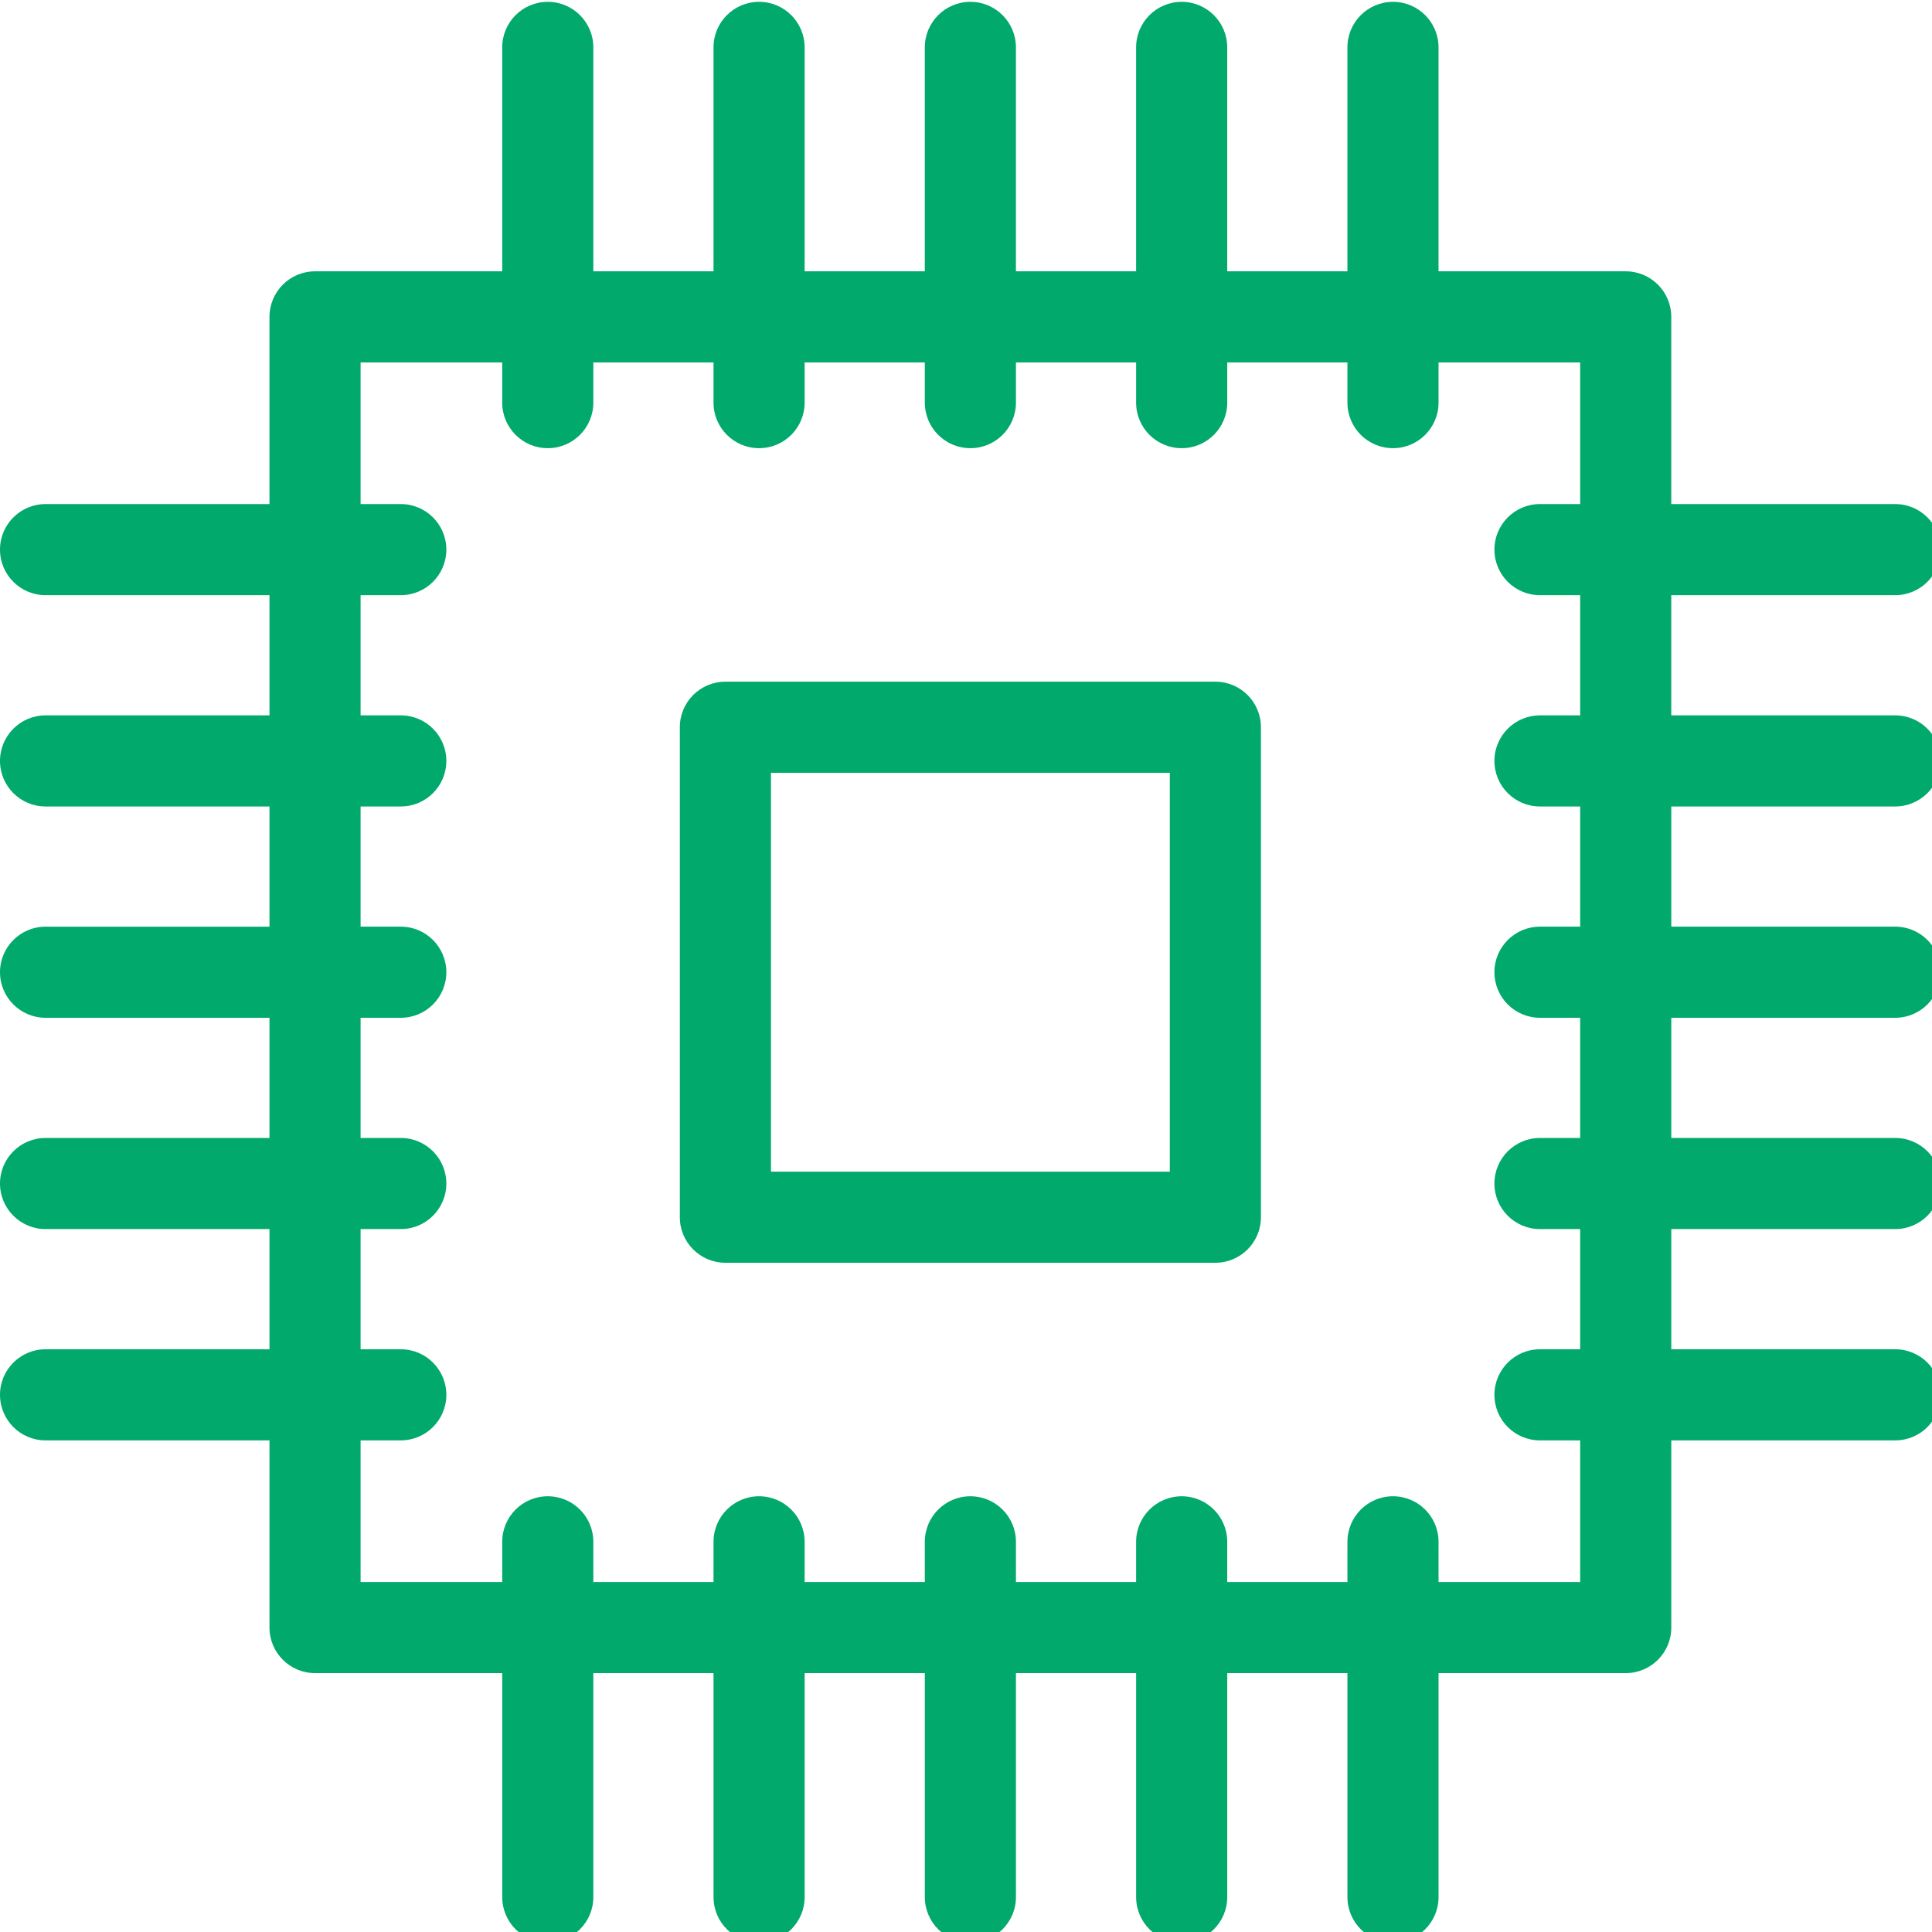 <?xml version="1.0" encoding="UTF-8" standalone="no"?>
<!-- Created with Inkscape (http://www.inkscape.org/) -->

<svg
   xmlns:dc="http://purl.org/dc/elements/1.1/"
   xmlns:cc="http://creativecommons.org/ns#"
   xmlns:rdf="http://www.w3.org/1999/02/22-rdf-syntax-ns#"
   xmlns:svg="http://www.w3.org/2000/svg"
   xmlns="http://www.w3.org/2000/svg"
   xmlns:sodipodi="http://sodipodi.sourceforge.net/DTD/sodipodi-0.dtd"
   xmlns:inkscape="http://www.inkscape.org/namespaces/inkscape"
   width="64"
   height="64"
   id="svg2"
   version="1.1"
   inkscape:version="0.48.4 r9939"
   sodipodi:docname="logo.svg">
  <defs
     id="defs4" />
  <sodipodi:namedview
     id="base"
     pagecolor="#ffffff"
     bordercolor="#666666"
     borderopacity="1.0"
     inkscape:pageopacity="0.0"
     inkscape:pageshadow="2"
     inkscape:zoom="1.979899"
     inkscape:cx="187.59608"
     inkscape:cy="90.837081"
     inkscape:document-units="px"
     inkscape:current-layer="layer1"
     showgrid="false"
     inkscape:window-width="1366"
     inkscape:window-height="705"
     inkscape:window-x="-8"
     inkscape:window-y="-8"
     inkscape:window-maximized="1"
     width="64px" />
  <g
     inkscape:label="Layer 1"
     inkscape:groupmode="layer"
     id="layer1"
     transform="translate(0,-988.362)">
    <g
       id="g3214"
       transform="matrix(0.108,0,0,0.108,0,975.106)">
	<path
   id="path3216"
   d="m 581.306,370.107 c 7.718,0 13.974,-6.256 13.974,-13.974 0,-7.718 -6.256,-13.974 -13.974,-13.974 h -68.684 v -36.864 h 68.684 c 7.718,0 13.974,-6.256 13.974,-13.974 0,-7.718 -6.256,-13.974 -13.974,-13.974 h -68.684 v -57.413 c 0,-7.718 -6.256,-13.974 -13.974,-13.974 h -57.412 v -68.684 c 0,-7.718 -6.256,-13.974 -13.974,-13.974 -7.718,0 -13.974,6.256 -13.974,13.974 v 68.684 h -36.865 v -68.684 c 0,-7.718 -6.257,-13.974 -13.974,-13.974 -7.718,0 -13.975,6.256 -13.975,13.974 v 68.684 h -36.862 v -68.684 c 0,-7.718 -6.256,-13.974 -13.974,-13.974 -7.718,0 -13.974,6.256 -13.974,13.974 V 205.96 H 246.8 v -68.684 c 0,-7.718 -6.256,-13.974 -13.974,-13.974 -7.718,0 -13.974,6.256 -13.974,13.974 V 205.96 H 181.99 v -68.684 c 0,-7.718 -6.256,-13.974 -13.974,-13.974 -7.718,0 -13.974,6.256 -13.974,13.974 V 205.96 H 96.631 c -7.718,0 -13.974,6.256 -13.974,13.974 v 57.413 H 13.974 C 6.256,277.349 0,283.604 0,291.322 c 0,7.718 6.256,13.974 13.974,13.974 H 82.658 V 342.16 H 13.974 C 6.256,342.16 0,348.416 0,356.134 c 0,7.717 6.256,13.974 13.974,13.974 h 68.684 v 36.864 H 13.974 C 6.256,406.971 0,413.228 0,420.945 c 0,7.718 6.256,13.974 13.974,13.974 h 68.684 v 36.863 H 13.974 C 6.256,471.783 0,478.039 0,485.757 c 0,7.717 6.256,13.973 13.974,13.973 h 68.684 v 36.865 H 13.974 C 6.256,536.595 0,542.851 0,550.568 c 0,7.719 6.256,13.975 13.974,13.975 h 68.684 v 57.412 c 0,7.717 6.256,13.973 13.974,13.973 h 57.412 v 68.684 c 0,7.719 6.256,13.975 13.974,13.975 7.718,0 13.974,-6.256 13.974,-13.975 v -68.684 h 36.864 v 68.684 c 0,7.719 6.256,13.975 13.974,13.975 7.718,0 13.974,-6.256 13.974,-13.975 v -68.684 h 36.864 v 68.684 c 0,7.719 6.256,13.975 13.974,13.975 7.718,0 13.974,-6.256 13.974,-13.975 v -68.684 h 36.862 v 68.684 c 0,7.719 6.257,13.975 13.975,13.975 7.717,0 13.974,-6.256 13.974,-13.975 v -68.684 h 36.863 v 68.684 c 0,7.719 6.257,13.975 13.975,13.975 7.717,0 13.974,-6.256 13.974,-13.975 v -68.684 h 57.412 c 7.718,0 13.974,-6.256 13.974,-13.973 v -57.412 h 68.685 c 7.718,0 13.974,-6.256 13.974,-13.975 0,-7.717 -6.256,-13.973 -13.974,-13.973 H 512.626 V 499.73 h 68.684 c 7.718,0 13.974,-6.256 13.974,-13.973 0,-7.719 -6.256,-13.975 -13.974,-13.975 h -68.684 v -36.863 h 68.684 c 7.718,0 13.974,-6.256 13.974,-13.974 0,-7.718 -6.256,-13.974 -13.974,-13.974 h -68.684 v -36.864 h 68.68 z m -96.631,36.864 h -12.326 c -7.718,0 -13.974,6.256 -13.974,13.974 0,7.718 6.256,13.974 13.974,13.974 h 12.326 v 36.863 h -12.326 c -7.718,0 -13.974,6.256 -13.974,13.975 0,7.717 6.256,13.973 13.974,13.973 h 12.326 v 36.865 h -12.326 c -7.718,0 -13.974,6.256 -13.974,13.973 0,7.719 6.256,13.975 13.974,13.975 h 12.326 v 43.438 h -43.438 v -12.326 c 0,-7.717 -6.256,-13.973 -13.974,-13.973 -7.718,0 -13.974,6.256 -13.974,13.973 v 12.326 h -36.865 v -12.326 c 0,-7.717 -6.257,-13.973 -13.974,-13.973 -7.718,0 -13.975,6.256 -13.975,13.973 v 12.326 h -36.862 v -12.326 c 0,-7.717 -6.256,-13.973 -13.974,-13.973 -7.718,0 -13.974,6.256 -13.974,13.973 v 12.326 h -36.864 v -12.326 c 0,-7.717 -6.256,-13.973 -13.974,-13.973 -7.718,0 -13.974,6.256 -13.974,13.973 v 12.326 H 181.99 v -12.326 c 0,-7.717 -6.256,-13.973 -13.974,-13.973 -7.718,0 -13.974,6.256 -13.974,13.973 v 12.326 h -43.438 v -43.438 h 12.326 c 7.718,0 13.974,-6.256 13.974,-13.975 0,-7.717 -6.256,-13.973 -13.974,-13.973 H 110.604 V 499.73 h 12.326 c 7.718,0 13.974,-6.256 13.974,-13.973 0,-7.719 -6.256,-13.975 -13.974,-13.975 h -12.326 v -36.863 h 12.326 c 7.718,0 13.974,-6.256 13.974,-13.974 0,-7.718 -6.256,-13.974 -13.974,-13.974 h -12.326 v -36.864 h 12.326 c 7.718,0 13.974,-6.256 13.974,-13.974 0,-7.718 -6.256,-13.974 -13.974,-13.974 h -12.326 v -36.864 h 12.326 c 7.718,0 13.974,-6.256 13.974,-13.974 0,-7.718 -6.256,-13.974 -13.974,-13.974 H 110.604 V 233.91 h 43.438 v 12.326 c 0,7.718 6.256,13.974 13.974,13.974 7.718,0 13.974,-6.256 13.974,-13.974 V 233.91 h 36.864 v 12.326 c 0,7.718 6.256,13.974 13.974,13.974 7.718,0 13.974,-6.256 13.974,-13.974 V 233.91 h 36.864 v 12.326 c 0,7.718 6.256,13.974 13.974,13.974 7.718,0 13.974,-6.256 13.974,-13.974 V 233.91 h 36.862 v 12.326 c 0,7.718 6.257,13.974 13.975,13.974 7.717,0 13.974,-6.256 13.974,-13.974 V 233.91 h 36.863 v 12.326 c 0,7.718 6.257,13.974 13.975,13.974 7.717,0 13.974,-6.256 13.974,-13.974 V 233.91 h 43.438 v 43.439 h -12.326 c -7.718,0 -13.974,6.256 -13.974,13.974 0,7.718 6.256,13.974 13.974,13.974 h 12.326 v 36.864 h -12.326 c -7.718,0 -13.974,6.256 -13.974,13.974 0,7.717 6.256,13.974 13.974,13.974 h 12.326 l 0,36.862 0,0 z"
   inkscape:connector-curvature="0"
   style="fill:#01a96c" />

	<path
   id="path3218"
   d="M 372.782,331.828 H 222.496 c -7.718,0 -13.974,6.256 -13.974,13.974 V 496.09 c 0,7.717 6.256,13.973 13.974,13.973 h 150.286 c 7.718,0 13.974,-6.256 13.974,-13.973 V 345.801 c 0,-7.717 -6.256,-13.973 -13.974,-13.973 l 0,0 z M 358.809,482.115 H 236.47 v -122.34 h 122.339 v 122.34 z"
   inkscape:connector-curvature="0"
   style="fill:#01a96c" />

</g>
  </g>
  <g
     inkscape:groupmode="layer"
     id="layer2"
     inkscape:label="Слой"
     transform="translate(0,-988.362)" />
</svg>
